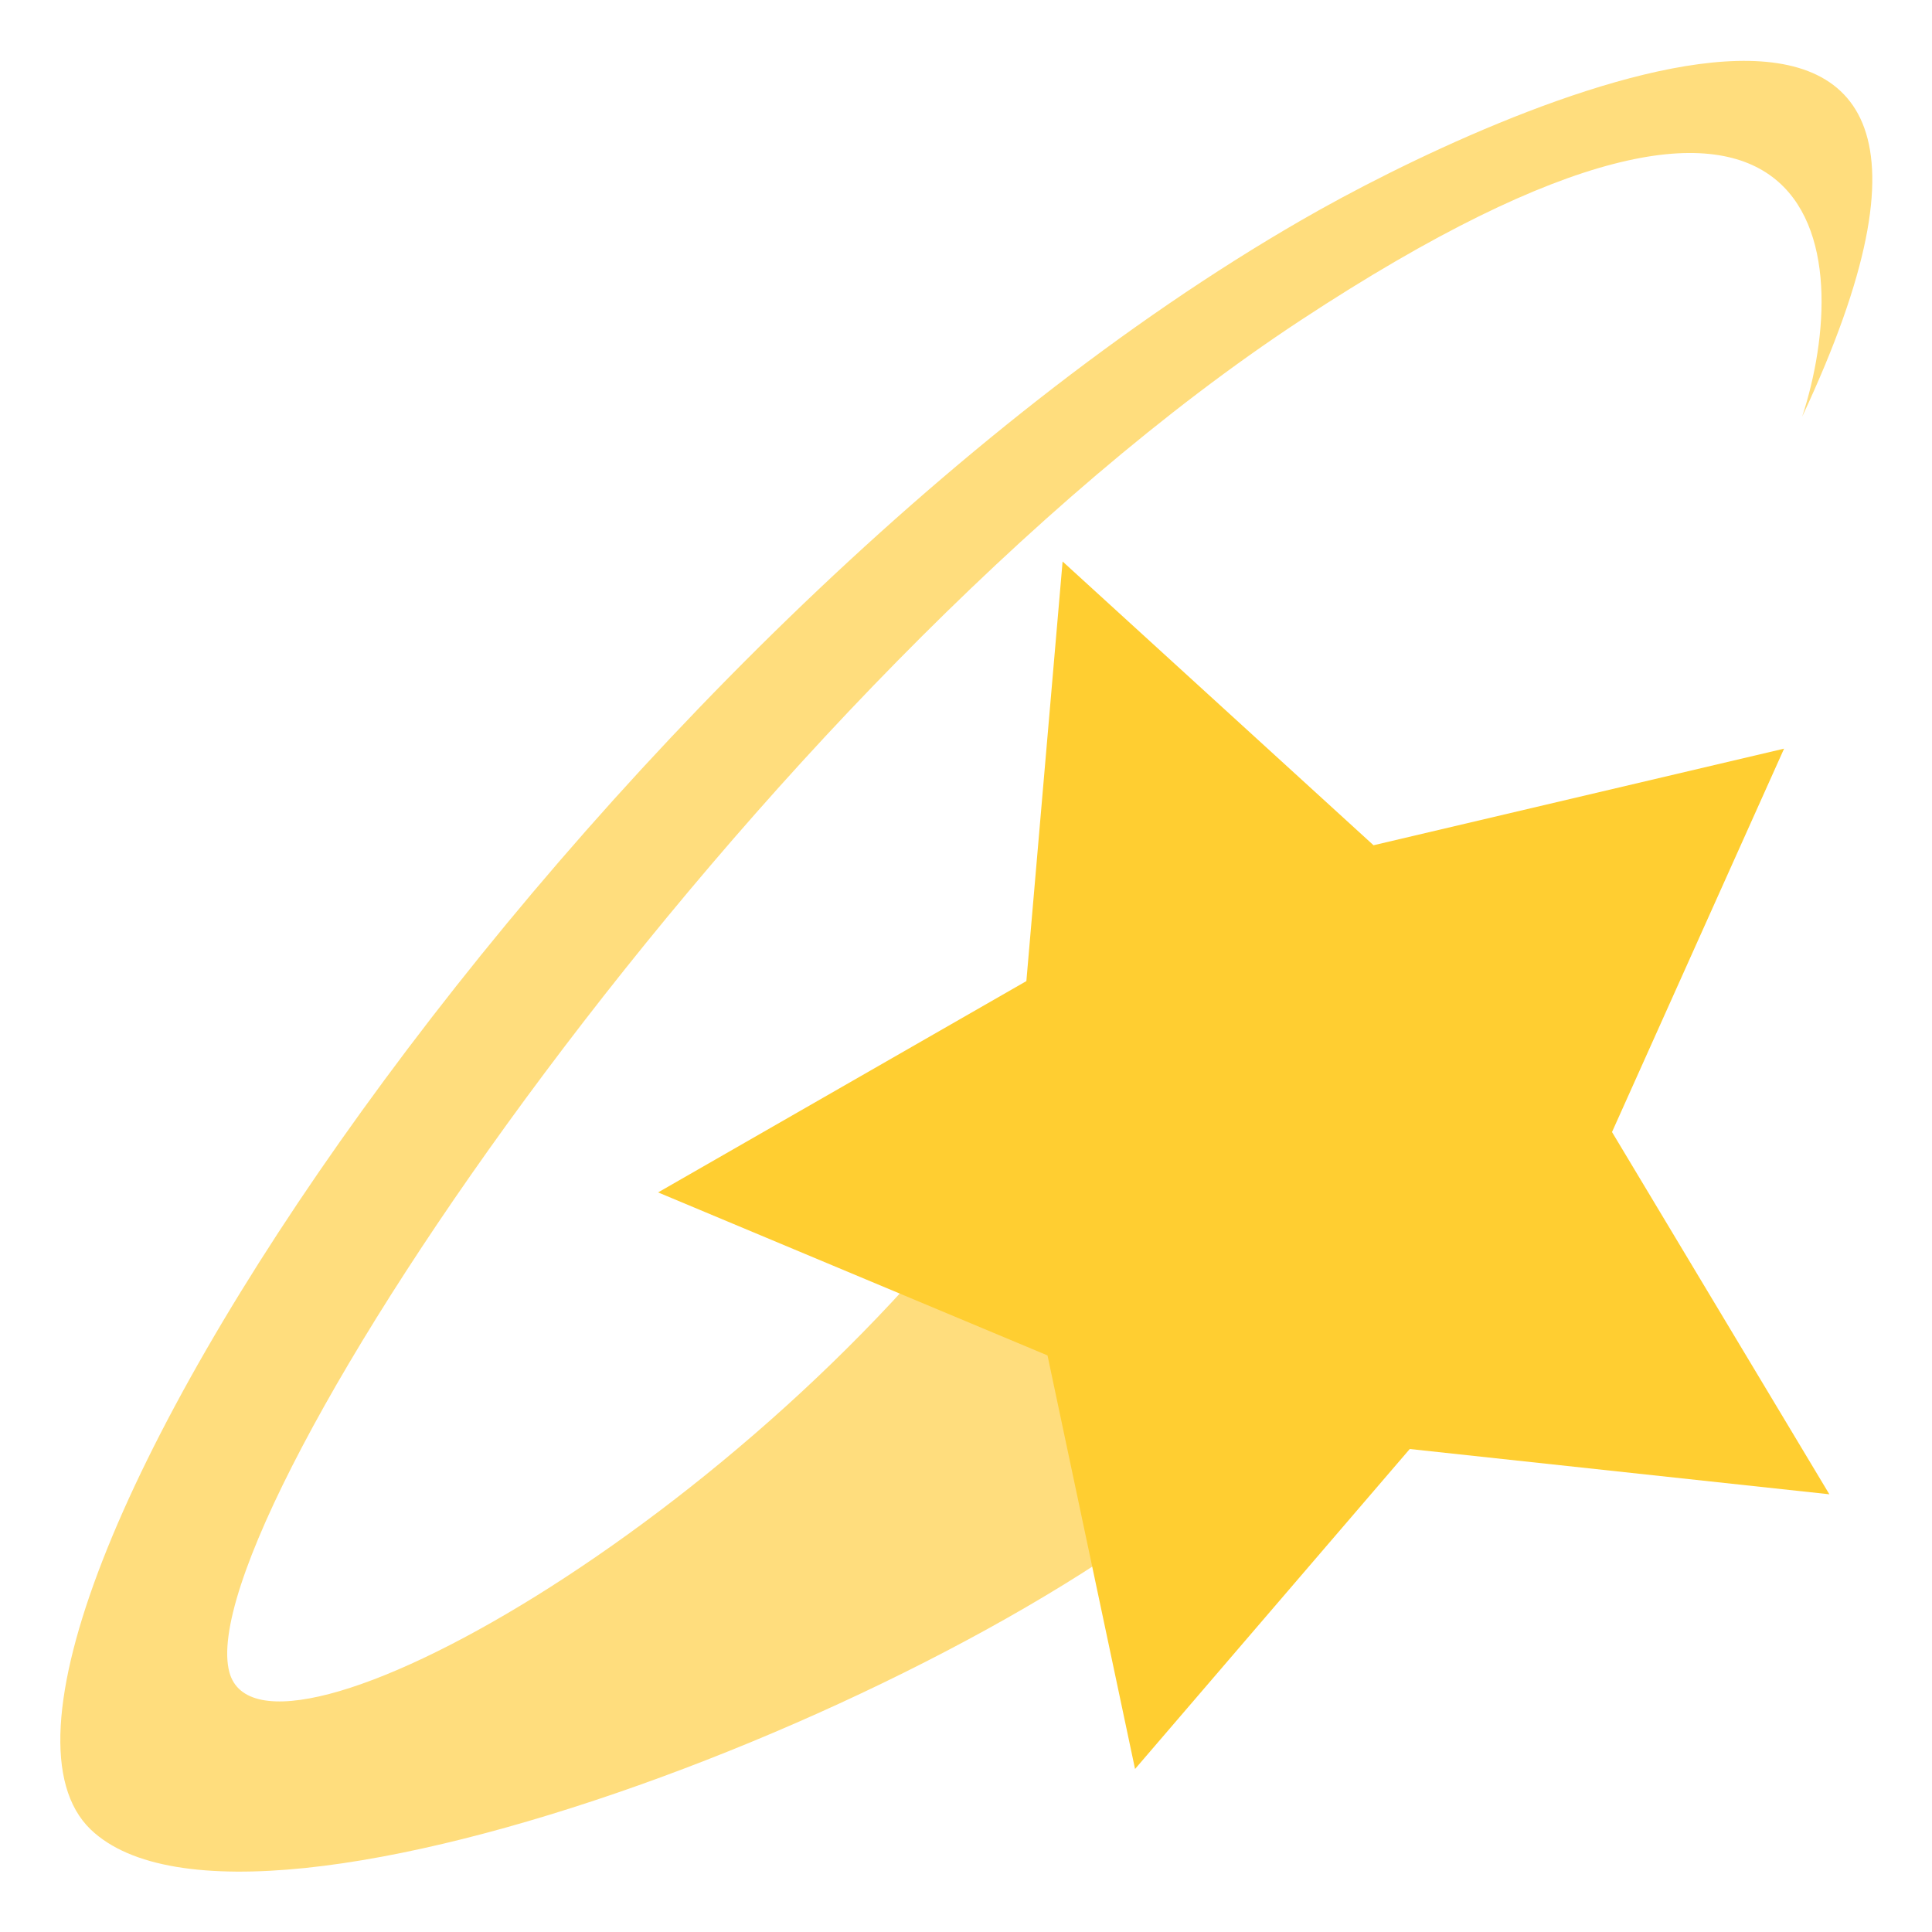 <svg xmlns="http://www.w3.org/2000/svg" viewBox="0 0 64 64">
    <title>dizzy</title>
    <path fill="#ffdd7d" d="M59.7 13.8c1.7-5.2 1.2-14.9-16.6-3.2C25 22.5 6.2 50.3 7.6 55.4c1.1 4 17.3-5 26-17.2.7-1 8.7 8.8 7.6 9.8C33.4 55.8 8.3 65.7 3 60.6c-6.1-5.9 16.7-39.8 40.1-53.3 6.4-3.7 25.5-12.5 16.6 6.5"/>
    <path fill="#ffce31" d="M60.6 49.5L46.7 48l-9.1 10.6-2.9-13.7-12.9-5.4 12.2-7 1.2-13.9L45.5 28l13.6-3.2-5.7 12.7 7.2 12"/>
</svg>